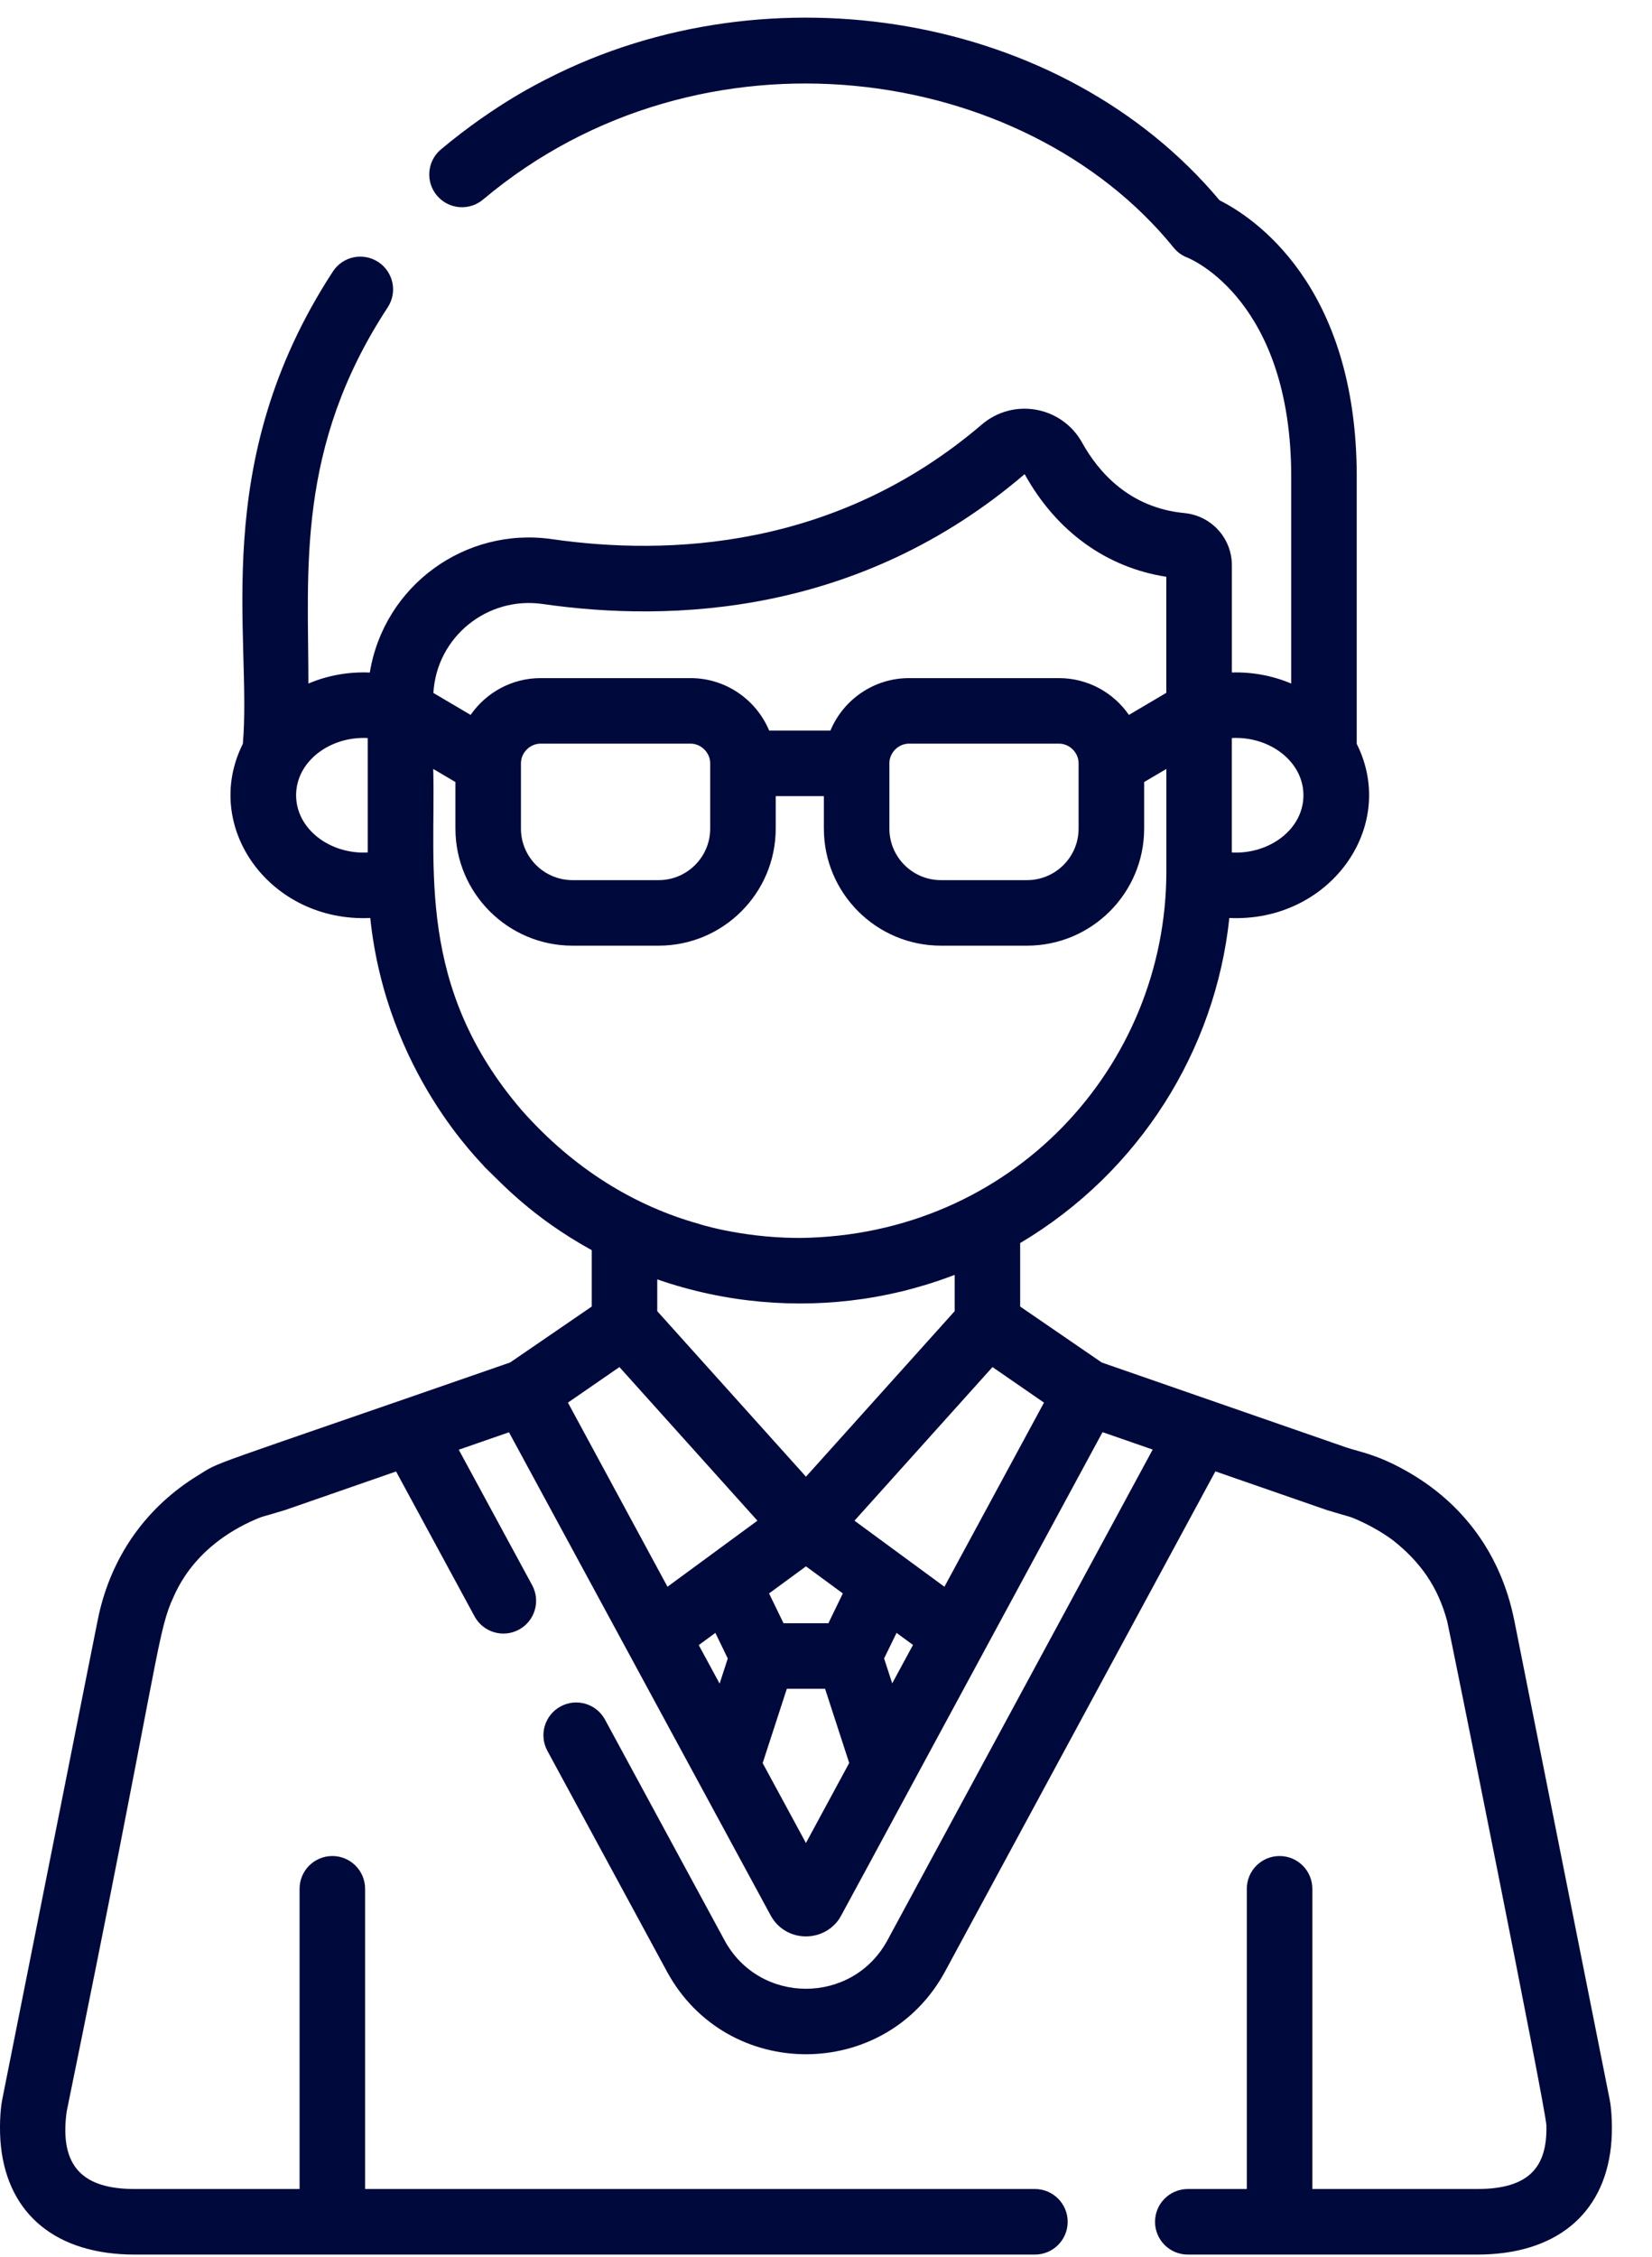 <svg width="41" height="56" viewBox="0 0 41 56" fill="none" xmlns="http://www.w3.org/2000/svg">
<path d="M3.343 55.946H25.685C26.134 55.946 26.498 55.582 26.498 55.132C26.498 54.683 26.134 54.319 25.685 54.319H9.061V46.869C9.061 46.42 8.697 46.056 8.248 46.056C7.799 46.056 7.435 46.42 7.435 46.869V54.319H3.343C2.068 54.319 1.469 53.773 1.654 52.4C3.879 41.528 3.883 40.65 4.247 39.759C4.311 39.67 4.661 38.416 6.38 37.686C6.558 37.613 6.447 37.662 7.058 37.476C7.096 37.465 6.91 37.528 9.83 36.514L11.778 40.11C11.992 40.505 12.485 40.652 12.88 40.438C13.275 40.224 13.421 39.73 13.207 39.335L11.386 35.974L12.632 35.541C13.232 36.649 18.547 46.461 19.125 47.527C19.481 48.187 20.389 48.22 20.808 47.644C20.883 47.539 20.45 48.316 27.363 35.538L28.608 35.97L22.025 48.146C21.157 49.751 18.85 49.751 17.982 48.148L15.015 42.671C14.801 42.276 14.308 42.13 13.913 42.344C13.518 42.558 13.371 43.051 13.585 43.446L16.552 48.922C18.036 51.661 21.975 51.658 23.456 48.919L30.164 36.511C33.078 37.522 32.907 37.464 32.944 37.475C33.517 37.65 33.454 37.616 33.623 37.685C34.244 37.95 34.615 38.256 34.605 38.248C35.242 38.762 35.682 39.356 35.917 40.231C35.955 40.37 38.369 52.338 38.379 52.742C38.403 53.763 37.962 54.319 36.663 54.319H32.57V46.869C32.57 46.42 32.206 46.056 31.757 46.056C31.308 46.056 30.944 46.42 30.944 46.869V54.319H29.48C29.03 54.319 28.666 54.683 28.666 55.133C28.666 55.582 29.03 55.946 29.48 55.946H36.662C38.589 55.946 39.799 54.967 39.982 53.262C40.026 52.855 40.001 52.355 39.951 52.106C37.478 39.688 37.585 40.217 37.573 40.166C37.248 38.596 36.337 37.293 34.858 36.476C34.167 36.093 33.769 36.034 33.42 35.92L27.344 33.81L25.319 32.421V30.846C28.28 29.087 30.166 26.057 30.51 22.779C32.985 22.894 34.709 20.529 33.672 18.458V11.83C33.672 7.036 31.065 5.369 30.268 4.971C26.371 0.319 19.094 -0.874 13.577 1.957L13.566 1.962C13.472 2.018 12.335 2.544 10.935 3.714C10.595 4.008 10.558 4.521 10.851 4.861C11.146 5.201 11.659 5.238 11.998 4.944C17.401 0.408 25.421 1.573 29.128 6.145C29.219 6.257 29.331 6.34 29.466 6.391C29.572 6.433 32.046 7.474 32.046 11.83V16.962C31.595 16.771 31.1 16.673 30.573 16.687V14.028C30.573 13.353 30.064 12.796 29.391 12.731C28.024 12.599 27.259 11.708 26.857 10.985C26.354 10.079 25.154 9.862 24.366 10.535C20.741 13.634 16.567 13.791 13.703 13.379C11.54 13.066 9.528 14.54 9.178 16.689C8.652 16.666 8.132 16.759 7.654 16.962C7.657 14.162 7.334 11.116 9.623 7.626C9.869 7.25 9.763 6.746 9.387 6.501C9.011 6.255 8.507 6.36 8.262 6.737C5.146 11.511 6.261 15.789 6.027 18.458C4.99 20.528 6.713 22.894 9.189 22.779C9.593 26.64 11.971 28.861 12.028 28.958L12.028 28.958C12.45 29.363 13.208 30.208 14.686 31.022V32.421L12.661 33.809C4.737 36.562 5.541 36.228 4.898 36.621C3.681 37.371 2.838 38.517 2.486 39.928C2.417 40.207 2.532 39.68 0.054 52.106C0.004 52.357 -0.022 52.846 0.023 53.261C0.206 54.967 1.417 55.946 3.343 55.946ZM21.408 32.233C21.865 32.167 22.358 32.058 22.645 31.977C22.714 31.954 23.107 31.86 23.693 31.635V32.536L20.003 36.643L16.312 32.536V31.747C18.009 32.337 19.769 32.472 21.408 32.233ZM23.439 39.374C23.228 39.219 21.462 37.922 21.207 37.735L24.632 33.923L25.91 34.805C25.09 36.322 23.972 38.389 23.439 39.374ZM22.143 41.772L21.942 41.153L22.251 40.519L22.659 40.818L22.143 41.772ZM17.342 40.822L17.754 40.519L18.062 41.154L17.86 41.778L17.342 40.822ZM18.798 37.735C18.6 37.88 16.76 39.232 16.566 39.374L14.095 34.805L15.373 33.923L18.798 37.735ZM19.087 39.54L20.003 38.868L20.918 39.54L20.559 40.28H19.446L19.087 39.54ZM20.002 45.733L18.928 43.75L19.528 41.906H20.477L21.076 43.747C20.735 44.376 20.419 44.961 20.002 45.733ZM32.349 19.734C32.349 20.58 31.501 21.203 30.572 21.154V18.314C31.51 18.264 32.349 18.896 32.349 19.734ZM29.234 14.349C29.234 14.349 29.233 14.349 29.233 14.349C29.233 14.349 29.233 14.349 29.234 14.349ZM13.47 14.988C16.667 15.449 21.335 15.266 25.423 11.771L25.435 11.774C26.22 13.188 27.459 14.081 28.946 14.313V17.192L28.018 17.74C27.636 17.189 27.001 16.827 26.281 16.827H22.561C21.683 16.827 20.929 17.365 20.61 18.128H19.089C18.77 17.365 18.015 16.827 17.138 16.827H13.417C12.698 16.827 12.062 17.189 11.68 17.74L10.756 17.195C10.836 15.805 12.093 14.789 13.47 14.988ZM22.073 18.941C22.073 18.677 22.296 18.453 22.561 18.453H26.282C26.546 18.453 26.769 18.677 26.769 18.941V20.561C26.769 21.266 26.195 21.84 25.49 21.84H23.352C22.646 21.84 22.073 21.266 22.073 20.561V18.941H22.073ZM17.626 18.941V20.561C17.626 21.266 17.052 21.84 16.347 21.84H14.208C13.503 21.84 12.929 21.266 12.929 20.561V18.941C12.929 18.677 13.152 18.453 13.417 18.453H17.138C17.402 18.453 17.626 18.677 17.626 18.941ZM7.349 19.734C7.349 18.888 8.197 18.265 9.126 18.314V21.154C8.189 21.203 7.349 20.572 7.349 19.734ZM12.945 27.546C10.313 24.479 10.821 21.501 10.752 19.081L11.303 19.406V20.561C11.303 22.163 12.606 23.466 14.208 23.466H16.347C17.949 23.466 19.252 22.163 19.252 20.561V19.755H20.447V20.561C20.447 22.163 21.75 23.466 23.352 23.466H25.49C27.092 23.466 28.396 22.163 28.396 20.561V19.406L28.947 19.081V21.623C28.947 26.459 25.119 30.661 19.849 30.719C19.838 30.719 19.729 30.718 19.74 30.718C18.334 30.704 17.254 30.344 17.363 30.375C15.768 29.932 14.246 29.018 12.945 27.546Z" fill="#00093C"/>
</svg>
